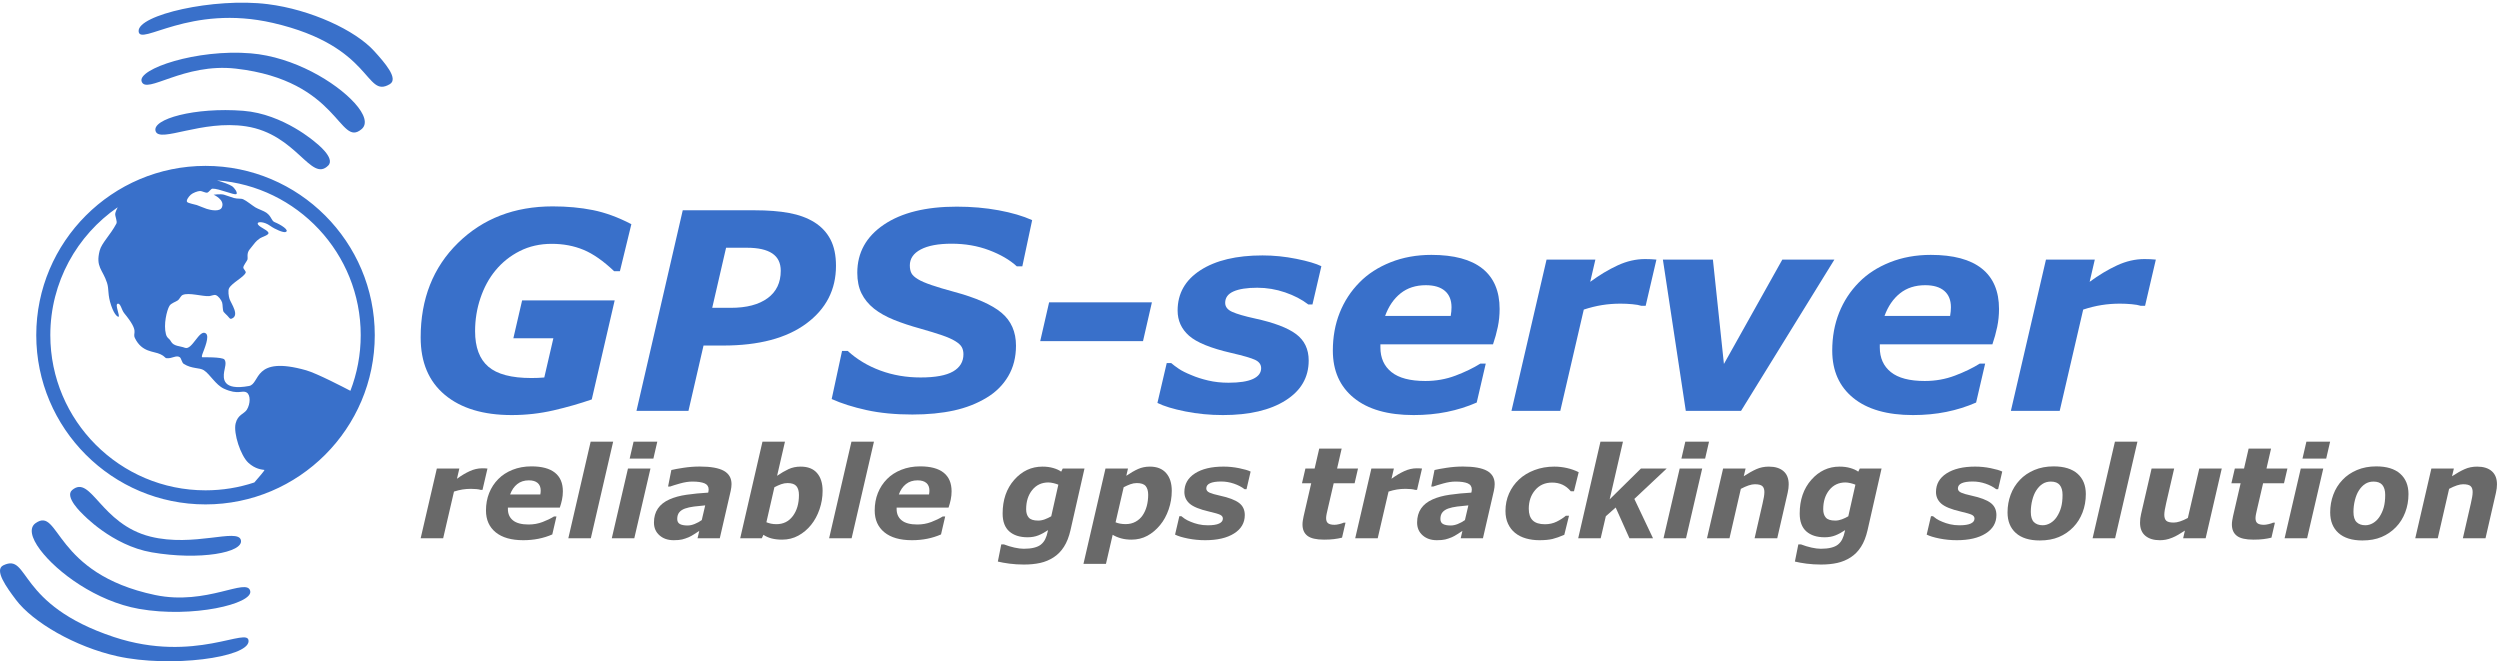 <?xml version="1.0" encoding="utf-8"?>
<!-- Generator: Adobe Illustrator 16.0.0, SVG Export Plug-In . SVG Version: 6.00 Build 0)  -->
<!DOCTYPE svg PUBLIC "-//W3C//DTD SVG 1.1//EN" "http://www.w3.org/Graphics/SVG/1.1/DTD/svg11.dtd">
<svg version="1.1" id="Layer_1" xmlns="http://www.w3.org/2000/svg" xmlns:xlink="http://www.w3.org/1999/xlink" x="0px" y="0px"
	 width="500px" height="132.253px" viewBox="0 0 500 132.253" enable-background="new 0 0 500 132.253" xml:space="preserve">
<g>
	<g>
		<path fill="#3970CA" d="M41.104,33.177c-18.666,0-33.852,15.188-33.852,33.85c0,18.667,15.186,33.854,33.852,33.854
			s33.85-15.186,33.85-33.854C74.955,48.366,59.77,33.177,41.104,33.177z M72.144,67.028c0,3.927-0.734,7.674-2.064,11.132
			c-1.159-0.604-6.694-3.489-8.84-4.1c-10.711-3.033-9.123,2.71-11.439,3.139c-5.346,0.981-5.176-1.54-4.969-2.857
			c0.132-0.835,0.51-1.833,0.053-2.438c-0.408-0.534-4.393-0.45-4.393-0.45s-0.257,0.045-0.024-0.602
			c0.396-1.091,1.521-3.629,0.677-4.188c-1.298-0.86-2.725,3.48-4.175,2.892c-0.921-0.373-2.249-0.265-2.784-1.272
			c-0.356-0.669-0.771-0.592-1.002-1.464c-0.504-1.896,0.167-4.756,0.711-5.652c0.341-0.562,1.292-0.795,1.705-1.12
			c0.313-0.244,0.551-0.881,0.931-1.054c1.191-0.55,3.979,0.327,5.309,0.228c0.358-0.029,0.952-0.308,1.289-0.21
			c0.523,0.146,1.131,0.978,1.293,1.478c0.151,0.462,0.066,1.428,0.294,1.874c0.065,0.128,0.544,0.548,0.754,0.77
			c0.372,0.395,0.506,0.722,0.819,0.611c1.737-0.611-0.063-3.022-0.386-3.966c-0.151-0.438-0.352-1.654-0.083-2.14
			c0.609-1.104,2.968-2.207,3.32-3.11c0.102-0.26-0.474-0.734-0.478-1.012c-0.002-0.395,0.653-1.192,0.813-1.555
			c0.172-0.397-0.235-1.253,0.467-2.099c1.133-1.359,1.063-1.506,2.074-2.217c0.381-0.265,1.831-0.641,1.673-1.094
			c-0.238-0.671-2.182-1.213-2.149-1.874c0.016-0.376,1.286-0.372,2.474,0.471c1.091,0.779,2.67,1.4,3.085,1.26
			c0.941-0.315-0.997-1.516-2.156-1.975c-0.702-0.275-0.578-1.103-1.664-1.888c-0.499-0.359-1.684-0.751-2.21-1.073
			c-0.575-0.35-1.803-1.35-2.424-1.615c-0.508-0.22-1.03-0.038-1.856-0.256c-0.512-0.135-1.497-0.532-2.007-0.669
			c-0.666-0.182-2.059,0.009-2.059,0.009s2.297,0.991,1.667,2.51c-0.41,0.992-2.347,0.547-3.033,0.325
			c-0.511-0.165-1.508-0.586-1.994-0.765c-0.353-0.128-1.706-0.351-1.935-0.614c-0.238-0.282,0.24-1.015,0.729-1.456
			c0.402-0.361,1.37-0.739,1.872-0.745c0.361-0.002,1.05,0.394,1.406,0.334c0.33-0.052,0.734-0.791,1.07-0.801
			c1.271-0.041,4.345,1.35,4.758,1.085c0.37-0.234-0.445-1.314-0.813-1.556c-0.584-0.384-1.851-0.822-3.054-1.185
			C59.448,37.251,72.144,50.687,72.144,67.028z M10.063,67.028c0-10.598,5.341-19.974,13.475-25.576
			c-0.21,0.417-0.469,0.99-0.497,1.325c-0.038,0.487,0.461,1.511,0.235,1.943c-1.239,2.34-2.951,3.875-3.345,5.417
			c-0.836,3.277,0.601,3.735,1.471,6.421c0.436,1.338,0.068,2.309,0.836,4.551c0.724,2.101,1.385,2.275,1.474,2.239
			c0.334-0.133-0.794-2.506-0.167-2.607c0.601-0.103,0.738,1.216,1.303,1.905c3.212,3.909,1.546,3.765,2.143,4.983
			c1.404,2.875,3.763,2.574,5.083,3.216c1.037,0.496,0.851,0.759,1.272,0.799c1.088,0.104,1.907-0.683,2.609-0.203
			c0.32,0.225,0.397,1.083,0.801,1.339c1.639,1.033,3.131,0.701,4.013,1.268c1.239,0.804,2.35,2.918,4.015,3.686
			c2.911,1.335,3.601,0.211,4.546,0.766c0.803,0.47,0.772,2.276,0.035,3.445c-0.539,0.853-1.807,0.961-2.241,2.741
			c-0.479,1.961,1.009,6.458,2.542,7.865c1.404,1.287,2.688,1.355,3.211,1.435c0.147,0.024-1.16,1.541-2.011,2.507
			c-3.072,1.025-6.355,1.573-9.763,1.573C23.988,98.07,10.063,84.148,10.063,67.028z"/>
		<g>
			<path fill="#3970CA" d="M31.134,26.271c0.858,2.339,9.249-2.35,18.063-1.004c10.188,1.556,12.998,11.341,16.458,7.829
				c1.485-1.512-2.508-4.568-2.508-4.568s-6.426-5.74-14.501-6.369C39.013,21.404,30.232,23.814,31.134,26.271z"/>
			<path fill="#3970CA" d="M28.324,16.285c0.905,2.712,8.38-3.76,18.866-2.558c20.746,2.382,20.612,15.953,25.138,12.092
				c1.207-1.03,0.656-2.941-1.404-5.218c-3.774-4.168-12.145-9.22-20.775-9.934C39.31,9.771,27.496,13.802,28.324,16.285z"/>
			<path fill="#3970CA" d="M27.724,6.253c0.201,3.11,10.185-5.522,26.893-1.66c20.117,4.653,18.314,15.205,23.332,12.245
				c1.844-1.086-1.049-4.345-3.112-6.624c-3.771-4.167-12.682-8.303-21.271-9.382C42.776-0.521,27.514,2.992,27.724,6.253z"/>
		</g>
		<g>
			<path fill="#3970CA" d="M48.171,107.994c-0.638-2.405-9.424,1.485-18.079-0.671c-9.996-2.493-11.888-12.493-15.66-9.316
				c-1.622,1.365,2.074,4.778,2.074,4.778s5.865,6.313,13.85,7.684C39.878,112.112,48.841,110.527,48.171,107.994z"/>
			<path fill="#3970CA" d="M50.045,118.198c-0.648-2.78-8.693,2.971-19.023,0.804c-20.431-4.298-19.043-17.797-23.908-14.37
				c-1.296,0.912-0.926,2.866,0.917,5.323c3.37,4.5,11.238,10.305,19.762,11.819C38.505,123.67,50.639,120.75,50.045,118.198z"/>
			<path fill="#3970CA" d="M49.716,128.248c0.087-3.119-10.653,4.551-26.933-0.844c-19.599-6.497-16.827-16.837-22.096-14.352
				c-1.935,0.911,0.641,4.424,2.486,6.887c3.367,4.495,11.858,9.438,20.312,11.313C34.099,133.594,49.624,131.513,49.716,128.248z"
				/>
		</g>
	</g>
	<g>
		<path fill="#3970CA" d="M102.346,83.013c-5.694,0-10.155-1.349-13.378-4.042c-3.225-2.695-4.836-6.521-4.836-11.479
			c0-7.724,2.488-14.024,7.463-18.901c4.975-4.875,11.289-7.315,18.942-7.315c2.893,0,5.573,0.247,8.044,0.742
			c2.469,0.494,5.033,1.432,7.692,2.815l-2.29,9.403h-1.159c-2.156-2.047-4.195-3.471-6.117-4.27
			c-1.922-0.799-4.041-1.199-6.359-1.199c-2.353,0-4.481,0.479-6.385,1.44c-1.904,0.96-3.53,2.256-4.876,3.889
			c-1.275,1.543-2.272,3.374-2.99,5.492c-0.72,2.118-1.08,4.334-1.08,6.649c0,3.212,0.882,5.577,2.645,7.092
			c1.761,1.518,4.631,2.274,8.606,2.274c0.396,0,0.828-0.009,1.295-0.026c0.467-0.017,0.899-0.045,1.294-0.081l1.814-7.841h-8.001
			l1.751-7.571h18.512l-4.582,19.803c-2.388,0.828-4.934,1.555-7.638,2.183C108.007,82.698,105.219,83.013,102.346,83.013z"/>
		<path fill="#3970CA" d="M167.197,53.159c0,4.779-1.981,8.631-5.942,11.558c-3.962,2.929-9.5,4.391-16.615,4.391h-3.934
			l-3.015,13.07h-10.398l9.256-40.12h14.42c2.624,0,4.911,0.179,6.86,0.539c1.95,0.361,3.634,0.98,5.055,1.859
			c1.401,0.881,2.471,2.025,3.207,3.435C166.83,49.303,167.197,51.058,167.197,53.159z M156.15,54.156
			c0-1.562-0.567-2.721-1.702-3.476c-1.134-0.755-2.816-1.131-5.047-1.131h-4.185l-2.772,12.016h3.723
			c3.146,0,5.597-0.642,7.351-1.926C155.274,58.355,156.15,56.527,156.15,54.156z"/>
		<path fill="#3970CA" d="M182.475,82.905c-3.432,0-6.489-0.297-9.174-0.888c-2.686-0.591-5.008-1.328-6.965-2.209l2.074-9.62h1.131
			c1.849,1.689,4.023,2.995,6.52,3.919c2.496,0.925,5.183,1.387,8.056,1.387c2.946,0,5.11-0.398,6.494-1.198
			c1.382-0.799,2.075-1.945,2.075-3.435c0-0.556-0.112-1.038-0.336-1.441c-0.225-0.407-0.66-0.804-1.307-1.2
			c-0.647-0.396-1.532-0.785-2.654-1.172c-1.124-0.386-2.573-0.83-4.351-1.333c-1.958-0.54-3.714-1.123-5.267-1.752
			c-1.554-0.628-2.879-1.373-3.974-2.235c-1.095-0.88-1.927-1.896-2.492-3.045c-0.565-1.149-0.848-2.524-0.848-4.123
			c0-4.024,1.773-7.234,5.321-9.632c3.547-2.397,8.402-3.596,14.563-3.596c2.964,0,5.761,0.242,8.393,0.727
			c2.63,0.486,4.863,1.141,6.695,1.967l-1.966,9.242h-1.104c-1.402-1.285-3.247-2.361-5.537-3.227
			c-2.291-0.866-4.792-1.299-7.504-1.299c-2.66,0-4.716,0.383-6.171,1.151c-1.456,0.768-2.183,1.83-2.183,3.187
			c0,0.628,0.108,1.149,0.323,1.562c0.216,0.413,0.654,0.817,1.321,1.213c0.574,0.36,1.482,0.749,2.721,1.172
			c1.239,0.423,2.694,0.857,4.365,1.306c4.49,1.205,7.697,2.615,9.619,4.231s2.883,3.808,2.883,6.574
			c0,2.317-0.521,4.356-1.562,6.118c-1.042,1.758-2.479,3.189-4.311,4.284c-1.922,1.169-4.105,2.022-6.547,2.561
			C188.332,82.635,185.565,82.905,182.475,82.905z"/>
		<path fill="#3970CA" d="M228.604,68.22h-20.559l1.779-7.76h20.559L228.604,68.22z"/>
		<path fill="#3970CA" d="M244.581,83.013c-2.587,0-5.092-0.243-7.518-0.727c-2.426-0.486-4.284-1.052-5.578-1.699l1.861-7.976h0.89
			c0.396,0.344,0.895,0.718,1.498,1.129c0.602,0.414,1.461,0.844,2.575,1.295c0.954,0.412,2.06,0.768,3.319,1.064
			c1.259,0.297,2.617,0.446,4.073,0.446c2.176,0,3.809-0.252,4.897-0.753c1.086-0.503,1.631-1.224,1.631-2.155
			c0-0.718-0.388-1.269-1.162-1.644c-0.772-0.378-2.374-0.844-4.802-1.404c-4.12-0.949-6.941-2.1-8.46-3.448
			c-1.52-1.346-2.281-3.026-2.281-5.038c0-3.412,1.526-6.103,4.581-8.07s7.185-2.95,12.396-2.95c2.263,0,4.525,0.229,6.789,0.687
			c2.264,0.458,3.925,0.948,4.985,1.468l-1.781,7.652h-0.838c-1.276-0.987-2.819-1.791-4.627-2.412
			c-1.809-0.619-3.666-0.931-5.573-0.931c-2.067,0-3.655,0.249-4.762,0.743c-1.107,0.495-1.658,1.252-1.658,2.277
			c0,0.791,0.477,1.397,1.43,1.818c0.953,0.422,2.456,0.857,4.506,1.307c3.815,0.827,6.563,1.868,8.245,3.126
			c1.682,1.258,2.522,3.018,2.522,5.283c0,3.375-1.544,6.039-4.635,7.987C254.02,82.038,249.843,83.013,244.581,83.013z"/>
		<path fill="#3970CA" d="M282.721,83.013c-5.16,0-9.143-1.142-11.946-3.425c-2.805-2.284-4.207-5.439-4.207-9.466
			c0-2.75,0.457-5.277,1.374-7.579c0.918-2.301,2.237-4.323,3.965-6.067c1.652-1.69,3.721-3.029,6.201-4.018
			c2.48-0.988,5.205-1.482,8.171-1.482c4.513,0,7.914,0.913,10.206,2.739c2.291,1.826,3.438,4.521,3.438,8.082
			c0,1.225-0.12,2.42-0.362,3.589c-0.244,1.17-0.563,2.328-0.959,3.481h-22.522c0,0.107,0,0.21,0,0.31s0,0.203,0,0.311
			c0,2.101,0.739,3.745,2.215,4.931c1.478,1.185,3.736,1.777,6.781,1.777c2.125,0,4.137-0.358,6.037-1.077
			c1.897-0.718,3.552-1.518,4.957-2.398h1.08l-1.807,7.787c-1.887,0.826-3.873,1.45-5.959,1.871
			C287.294,82.802,285.076,83.013,282.721,83.013z M290.142,63.183c0.054-0.325,0.095-0.622,0.12-0.893
			c0.026-0.27,0.041-0.551,0.041-0.839c0-1.425-0.442-2.518-1.324-3.275c-0.885-0.757-2.155-1.136-3.814-1.136
			c-2.002,0-3.684,0.542-5.044,1.624c-1.362,1.083-2.394,2.589-3.097,4.52H290.142z"/>
		<path fill="#3970CA" d="M329.132,61.162h-0.859c-0.432-0.143-1.042-0.252-1.831-0.323s-1.568-0.108-2.34-0.108
			c-1.273,0-2.502,0.094-3.686,0.284c-1.184,0.188-2.402,0.49-3.659,0.901l-4.699,20.263h-9.765l7.018-30.258h9.766l-1.031,4.444
			c1.829-1.347,3.654-2.442,5.477-3.287c1.82-0.844,3.655-1.267,5.502-1.267c0.341,0,0.722,0.01,1.144,0.026
			c0.421,0.019,0.794,0.045,1.117,0.081L329.132,61.162z"/>
		<path fill="#3970CA" d="M366.878,51.92l-18.671,30.258h-11.048l-4.581-30.258h10.003l2.203,20.873l11.679-20.873H366.878z"/>
		<path fill="#3970CA" d="M382.601,83.013c-5.161,0-9.144-1.142-11.946-3.425c-2.804-2.284-4.208-5.439-4.208-9.466
			c0-2.75,0.459-5.277,1.375-7.579c0.918-2.301,2.238-4.323,3.964-6.067c1.654-1.69,3.722-3.029,6.202-4.018
			c2.479-0.988,5.204-1.482,8.171-1.482c4.513,0,7.915,0.913,10.206,2.739c2.292,1.826,3.438,4.521,3.438,8.082
			c0,1.225-0.122,2.42-0.364,3.589c-0.244,1.17-0.563,2.328-0.959,3.481h-22.521c0,0.107,0,0.21,0,0.31s0,0.203,0,0.311
			c0,2.101,0.738,3.745,2.216,4.931c1.476,1.185,3.735,1.777,6.781,1.777c2.124,0,4.136-0.358,6.035-1.077s3.552-1.518,4.958-2.398
			h1.08l-1.807,7.787c-1.888,0.826-3.873,1.45-5.96,1.871C387.175,82.802,384.956,83.013,382.601,83.013z M390.022,63.183
			c0.054-0.325,0.094-0.622,0.12-0.893c0.025-0.27,0.042-0.551,0.042-0.839c0-1.425-0.444-2.518-1.325-3.275
			c-0.884-0.757-2.155-1.136-3.813-1.136c-2.002,0-3.684,0.542-5.045,1.624c-1.362,1.083-2.394,2.589-3.098,4.52H390.022z"/>
		<path fill="#3970CA" d="M429.013,61.162h-0.86c-0.431-0.143-1.041-0.252-1.83-0.323s-1.568-0.108-2.34-0.108
			c-1.272,0-2.503,0.094-3.686,0.284c-1.184,0.188-2.403,0.49-3.659,0.901l-4.699,20.263h-9.765l7.018-30.258h9.767l-1.032,4.444
			c1.829-1.347,3.654-2.442,5.476-3.287c1.82-0.844,3.656-1.267,5.503-1.267c0.342,0,0.722,0.01,1.144,0.026
			c0.421,0.019,0.793,0.045,1.117,0.081L429.013,61.162z"/>
	</g>
	<g>
		<path fill="#696969" d="M96.502,97.969h-0.397c-0.198-0.068-0.479-0.117-0.843-0.151c-0.363-0.032-0.723-0.05-1.079-0.05
			c-0.588,0-1.154,0.045-1.699,0.131c-0.546,0.088-1.108,0.228-1.687,0.416l-2.166,9.341h-4.5l3.234-13.947h4.501l-0.475,2.048
			c0.843-0.622,1.684-1.127,2.523-1.514c0.839-0.39,1.685-0.583,2.537-0.583c0.158,0,0.333,0.005,0.527,0.011
			c0.195,0.009,0.365,0.023,0.515,0.039L96.502,97.969z"/>
		<path fill="#696969" d="M104.643,108.041c-2.378,0-4.214-0.526-5.507-1.578c-1.293-1.054-1.94-2.509-1.94-4.364
			c0-1.268,0.212-2.432,0.634-3.492c0.423-1.061,1.032-1.993,1.828-2.797c0.762-0.779,1.715-1.396,2.858-1.853
			c1.144-0.455,2.399-0.682,3.767-0.682c2.081,0,3.649,0.421,4.705,1.263c1.056,0.841,1.585,2.084,1.585,3.724
			c0,0.563-0.057,1.115-0.168,1.655c-0.112,0.539-0.259,1.073-0.442,1.604H101.58c0,0.049,0,0.097,0,0.144c0,0.045,0,0.093,0,0.143
			c0,0.968,0.34,1.727,1.021,2.272c0.681,0.548,1.722,0.82,3.125,0.82c0.98,0,1.907-0.166,2.783-0.497
			c0.875-0.331,1.637-0.699,2.284-1.105h0.498l-0.833,3.588c-0.87,0.381-1.787,0.669-2.748,0.862
			C106.75,107.942,105.727,108.041,104.643,108.041z M108.063,98.899c0.024-0.148,0.044-0.286,0.057-0.409
			c0.013-0.125,0.02-0.255,0.02-0.387c0-0.657-0.204-1.161-0.611-1.51c-0.408-0.351-0.993-0.524-1.757-0.524
			c-0.924,0-1.698,0.251-2.325,0.748c-0.628,0.5-1.104,1.193-1.428,2.083H108.063L108.063,98.899z"/>
		<path fill="#696969" d="M122.632,88.332l-4.467,19.324h-4.5l4.467-19.324H122.632z"/>
		<path fill="#696969" d="M130.093,93.709l-3.234,13.947h-4.501l3.235-13.947H130.093z M131.46,88.332l-0.783,3.389h-4.744
			l0.783-3.389H131.46z"/>
		<path fill="#696969" d="M139.853,106.179c-0.282,0.185-0.622,0.405-1.021,0.662c-0.397,0.259-0.766,0.464-1.106,0.612
			c-0.463,0.191-0.899,0.338-1.305,0.438c-0.407,0.099-0.97,0.15-1.691,0.15c-1.16,0-2.106-0.326-2.839-0.978
			c-0.734-0.65-1.1-1.498-1.1-2.542c0-1.104,0.261-2.039,0.782-2.807c0.521-0.766,1.293-1.377,2.32-1.833
			c0.959-0.432,2.102-0.744,3.431-0.933c1.328-0.191,2.764-0.333,4.311-0.423c0.009-0.05,0.026-0.129,0.055-0.243
			c0.026-0.11,0.041-0.235,0.041-0.377c0-0.588-0.273-1-0.82-1.236c-0.546-0.234-1.362-0.355-2.445-0.355
			c-0.738,0-1.551,0.124-2.439,0.374c-0.89,0.248-1.559,0.456-2.006,0.619h-0.408l0.657-3.303c0.522-0.132,1.329-0.28,2.422-0.446
			c1.093-0.167,2.183-0.25,3.266-0.25c2.186,0,3.791,0.286,4.813,0.858c1.023,0.572,1.534,1.457,1.534,2.657
			c0,0.167-0.015,0.38-0.043,0.646c-0.029,0.266-0.068,0.499-0.119,0.697l-2.186,9.489h-4.448L139.853,106.179z M141.041,101.074
			c-0.799,0.065-1.548,0.145-2.248,0.234c-0.698,0.092-1.294,0.224-1.786,0.398c-0.507,0.183-0.893,0.439-1.161,0.771
			c-0.268,0.33-0.4,0.77-0.4,1.314c0,0.482,0.176,0.819,0.53,1.014c0.355,0.193,0.868,0.292,1.542,0.292
			c0.442,0,0.914-0.101,1.417-0.304c0.504-0.202,0.977-0.459,1.417-0.774L141.041,101.074z"/>
		<path fill="#696969" d="M164.521,98.167c0,1.268-0.206,2.497-0.615,3.688c-0.409,1.193-0.97,2.231-1.682,3.116
			c-0.728,0.903-1.582,1.621-2.558,2.155c-0.978,0.536-2.058,0.802-3.242,0.802c-0.778,0-1.476-0.079-2.092-0.236
			c-0.616-0.159-1.165-0.402-1.646-0.733l-0.325,0.697h-4.321l4.455-19.324h4.499l-1.575,6.829c0.802-0.554,1.567-1,2.291-1.335
			c0.724-0.335,1.534-0.502,2.427-0.502c1.44,0,2.531,0.428,3.272,1.285C164.15,95.465,164.521,96.652,164.521,98.167z
			 M159.79,98.998c0-0.777-0.169-1.369-0.51-1.774c-0.34-0.404-0.928-0.609-1.765-0.609c-0.439,0-0.869,0.078-1.292,0.231
			c-0.422,0.154-0.869,0.354-1.342,0.601l-1.602,7.005c0.29,0.114,0.596,0.209,0.917,0.279c0.323,0.069,0.687,0.105,1.092,0.105
			c1.38,0,2.475-0.545,3.287-1.635C159.384,102.114,159.79,100.714,159.79,98.998z"/>
		<path fill="#696969" d="M174.791,88.332l-4.467,19.324h-4.5l4.467-19.324H174.791z"/>
		<path fill="#696969" d="M182.387,108.041c-2.379,0-4.214-0.526-5.506-1.578c-1.294-1.054-1.94-2.509-1.94-4.364
			c0-1.268,0.212-2.432,0.634-3.492c0.423-1.061,1.032-1.993,1.827-2.797c0.762-0.779,1.715-1.396,2.858-1.853
			c1.144-0.455,2.399-0.682,3.767-0.682c2.081,0,3.649,0.421,4.705,1.263c1.056,0.841,1.585,2.084,1.585,3.724
			c0,0.563-0.057,1.115-0.168,1.655c-0.112,0.539-0.26,1.073-0.442,1.604h-10.382c0,0.049,0,0.097,0,0.144c0,0.045,0,0.093,0,0.143
			c0,0.968,0.34,1.727,1.022,2.272c0.681,0.548,1.722,0.82,3.125,0.82c0.98,0,1.907-0.166,2.783-0.497
			c0.875-0.331,1.637-0.699,2.284-1.105h0.498l-0.832,3.588c-0.87,0.381-1.787,0.669-2.748,0.862
			C184.495,107.942,183.473,108.041,182.387,108.041z M185.807,98.899c0.024-0.148,0.044-0.286,0.056-0.409
			c0.013-0.125,0.02-0.255,0.02-0.387c0-0.657-0.204-1.161-0.611-1.51c-0.408-0.351-0.993-0.524-1.757-0.524
			c-0.923,0-1.698,0.251-2.325,0.748c-0.628,0.5-1.103,1.193-1.428,2.083H185.807L185.807,98.899z"/>
		<path fill="#696969" d="M216.898,93.709l-2.804,12.344c-0.306,1.326-0.739,2.428-1.303,3.304
			c-0.562,0.878-1.246,1.578-2.049,2.099c-0.829,0.538-1.729,0.916-2.698,1.13c-0.97,0.216-2.058,0.323-3.269,0.323
			c-1.002,0-1.963-0.061-2.883-0.179c-0.92-0.122-1.695-0.261-2.324-0.417l0.684-3.427h0.548c0.689,0.264,1.385,0.474,2.09,0.633
			c0.706,0.157,1.33,0.236,1.878,0.236c0.788,0,1.472-0.073,2.051-0.219c0.58-0.144,1.035-0.354,1.369-0.626
			c0.357-0.29,0.641-0.646,0.852-1.069c0.211-0.421,0.381-0.939,0.51-1.553l0.06-0.261c-0.647,0.438-1.288,0.788-1.925,1.043
			c-0.639,0.258-1.359,0.386-2.163,0.386c-1.564,0-2.791-0.395-3.672-1.179c-0.883-0.79-1.324-1.976-1.324-3.564
			c0-2.741,0.774-4.993,2.325-6.75c1.55-1.759,3.431-2.639,5.644-2.639c0.795,0,1.519,0.095,2.169,0.286
			c0.65,0.188,1.176,0.429,1.572,0.721l0.313-0.622H216.898L216.898,93.709z M211.668,96.938c-0.241-0.108-0.558-0.21-0.952-0.305
			c-0.396-0.093-0.742-0.144-1.039-0.144c-1.336,0-2.412,0.503-3.225,1.505c-0.813,1.002-1.221,2.287-1.221,3.861
			c0,0.712,0.174,1.268,0.523,1.664c0.349,0.398,0.976,0.597,1.881,0.597c0.439,0,0.887-0.085,1.338-0.254
			c0.453-0.172,0.877-0.372,1.275-0.604L211.668,96.938z"/>
		<path fill="#696969" d="M234.354,98.167c0,1.283-0.209,2.526-0.627,3.731c-0.417,1.205-0.986,2.242-1.706,3.112
			c-0.753,0.918-1.604,1.635-2.551,2.147c-0.947,0.513-2.009,0.771-3.185,0.771c-0.745,0-1.429-0.086-2.054-0.256
			s-1.189-0.408-1.695-0.714l-1.342,5.812h-4.5l4.404-19.062h4.499l-0.335,1.452c0.844-0.579,1.625-1.032,2.341-1.353
			c0.716-0.322,1.509-0.484,2.378-0.484c1.408,0,2.488,0.427,3.242,1.285C233.978,95.465,234.354,96.652,234.354,98.167z
			 M228.529,103.061c0.358-0.522,0.629-1.133,0.821-1.833c0.19-0.698,0.286-1.459,0.286-2.279c0-0.752-0.167-1.331-0.497-1.731
			c-0.331-0.402-0.923-0.604-1.774-0.604c-0.439,0-0.869,0.079-1.29,0.232c-0.422,0.153-0.869,0.354-1.34,0.6l-1.62,7.016
			c0.264,0.118,0.573,0.206,0.926,0.268c0.352,0.062,0.713,0.092,1.086,0.092c0.754,0,1.42-0.16,2-0.484
			C227.705,104.018,228.173,103.59,228.529,103.061z"/>
		<path fill="#696969" d="M241.048,108.041c-1.192,0-2.347-0.112-3.465-0.335c-1.119-0.224-1.975-0.484-2.57-0.784l0.857-3.676
			h0.409c0.183,0.157,0.412,0.331,0.691,0.521c0.278,0.189,0.673,0.389,1.188,0.597c0.439,0.191,0.949,0.354,1.53,0.491
			c0.58,0.137,1.206,0.205,1.877,0.205c1.003,0,1.755-0.114,2.257-0.347c0.502-0.231,0.752-0.563,0.752-0.995
			c0-0.331-0.178-0.583-0.536-0.757c-0.357-0.173-1.094-0.39-2.213-0.646c-1.898-0.439-3.199-0.969-3.9-1.59
			c-0.701-0.621-1.051-1.394-1.051-2.322c0-1.573,0.703-2.814,2.111-3.721c1.409-0.906,3.312-1.36,5.714-1.36
			c1.042,0,2.086,0.105,3.13,0.317c1.042,0.209,1.808,0.437,2.296,0.675l-0.821,3.529h-0.385c-0.589-0.456-1.301-0.827-2.134-1.112
			c-0.833-0.286-1.689-0.428-2.568-0.428c-0.954,0-1.686,0.114-2.195,0.34c-0.51,0.227-0.765,0.579-0.765,1.049
			c0,0.365,0.22,0.645,0.66,0.841c0.439,0.194,1.131,0.394,2.077,0.6c1.757,0.38,3.024,0.862,3.8,1.441
			c0.776,0.579,1.163,1.392,1.163,2.435c0,1.556-0.711,2.783-2.136,3.682C245.396,107.589,243.474,108.041,241.048,108.041z"/>
		<path fill="#696969" d="M264.807,107.929c-1.55,0-2.652-0.255-3.317-0.764c-0.662-0.508-0.991-1.266-0.991-2.268
			c0-0.264,0.02-0.52,0.062-0.77c0.042-0.248,0.095-0.538,0.162-0.869l1.523-6.607h-1.847l0.684-2.943h1.842l0.921-3.988h4.486
			l-0.915,3.988h4.185l-0.68,2.943h-4.183l-1.166,5.031c-0.084,0.347-0.163,0.697-0.239,1.049c-0.074,0.352-0.113,0.653-0.113,0.9
			c0,0.496,0.139,0.843,0.416,1.036c0.276,0.196,0.704,0.293,1.283,0.293c0.231,0,0.535-0.043,0.911-0.131
			c0.379-0.088,0.678-0.185,0.901-0.293h0.371l-0.695,2.995c-0.505,0.124-1.037,0.221-1.597,0.29
			C266.252,107.893,265.586,107.929,264.807,107.929z"/>
		<path fill="#696969" d="M283.412,97.969h-0.396c-0.198-0.068-0.479-0.117-0.843-0.151c-0.364-0.032-0.723-0.05-1.08-0.05
			c-0.588,0-1.152,0.045-1.698,0.131c-0.547,0.088-1.108,0.228-1.687,0.416l-2.167,9.341h-4.5l3.233-13.947h4.502l-0.476,2.048
			c0.844-0.622,1.685-1.127,2.524-1.514c0.84-0.39,1.685-0.583,2.536-0.583c0.158,0,0.334,0.005,0.527,0.011
			c0.194,0.009,0.366,0.023,0.515,0.039L283.412,97.969z"/>
		<path fill="#696969" d="M292.484,106.179c-0.281,0.185-0.621,0.405-1.02,0.662c-0.399,0.259-0.766,0.464-1.106,0.612
			c-0.464,0.191-0.9,0.338-1.306,0.438c-0.406,0.099-0.969,0.15-1.691,0.15c-1.159,0-2.106-0.326-2.839-0.978
			c-0.734-0.65-1.1-1.498-1.1-2.542c0-1.104,0.26-2.039,0.782-2.807c0.52-0.766,1.292-1.377,2.319-1.833
			c0.959-0.432,2.103-0.744,3.432-0.933c1.326-0.191,2.763-0.333,4.311-0.423c0.009-0.05,0.026-0.129,0.056-0.243
			c0.026-0.11,0.04-0.235,0.04-0.377c0-0.588-0.273-1-0.819-1.236c-0.547-0.234-1.362-0.355-2.445-0.355
			c-0.739,0-1.552,0.124-2.44,0.374c-0.89,0.248-1.559,0.456-2.005,0.619h-0.408l0.656-3.303c0.522-0.132,1.329-0.28,2.423-0.446
			c1.092-0.167,2.182-0.25,3.266-0.25c2.186,0,3.791,0.286,4.813,0.858s1.533,1.457,1.533,2.657c0,0.167-0.016,0.38-0.043,0.646
			c-0.029,0.266-0.069,0.499-0.119,0.697l-2.186,9.489h-4.448L292.484,106.179z M293.674,101.074
			c-0.799,0.065-1.549,0.145-2.248,0.234c-0.697,0.092-1.293,0.224-1.785,0.398c-0.507,0.183-0.893,0.439-1.16,0.771
			c-0.268,0.33-0.4,0.77-0.4,1.314c0,0.482,0.176,0.819,0.53,1.014c0.354,0.193,0.868,0.292,1.542,0.292
			c0.443,0,0.913-0.101,1.418-0.304c0.503-0.202,0.977-0.459,1.416-0.774L293.674,101.074z"/>
		<path fill="#696969" d="M307.876,108.041c-0.951,0-1.845-0.12-2.676-0.355c-0.832-0.234-1.559-0.602-2.18-1.099
			c-0.604-0.49-1.076-1.104-1.417-1.841c-0.34-0.739-0.509-1.593-0.509-2.561c0-1.252,0.239-2.415,0.715-3.488
			c0.475-1.072,1.144-2.01,2.006-2.813c0.843-0.79,1.875-1.41,3.093-1.872c1.217-0.459,2.531-0.689,3.949-0.689
			c0.853,0,1.699,0.095,2.539,0.286c0.841,0.188,1.621,0.467,2.342,0.831l-0.945,3.814h-0.633c-0.488-0.587-1.041-1.024-1.658-1.31
			c-0.617-0.286-1.311-0.43-2.079-0.43c-1.408,0-2.539,0.5-3.39,1.5c-0.853,1-1.279,2.245-1.279,3.738
			c0,1.036,0.264,1.811,0.788,2.326c0.526,0.514,1.344,0.771,2.454,0.771c0.86,0,1.646-0.176,2.354-0.527s1.314-0.743,1.819-1.173
			h0.633l-0.942,3.812c-0.896,0.39-1.679,0.667-2.354,0.831C309.828,107.958,308.951,108.041,307.876,108.041z"/>
		<path fill="#696969" d="M330.604,107.656h-4.715l-2.754-6.156l-1.969,1.747l-1.03,4.409h-4.498l4.454-19.324h4.499l-2.659,11.538
			l6.251-6.161h5.151l-6.465,6.073L330.604,107.656z"/>
		<path fill="#696969" d="M340.438,93.709l-3.235,13.947h-4.501l3.234-13.947H340.438z M341.806,88.332l-0.782,3.389h-4.744
			l0.783-3.389H341.806z"/>
		<path fill="#696969" d="M357.74,96.864c0,0.248-0.017,0.518-0.05,0.806c-0.032,0.29-0.086,0.592-0.16,0.907l-2.083,9.079h-4.528
			l1.586-6.917c0.116-0.513,0.206-0.953,0.272-1.317c0.065-0.362,0.1-0.703,0.1-1.019c0-0.539-0.138-0.934-0.411-1.179
			c-0.271-0.25-0.774-0.374-1.503-0.374c-0.357,0-0.767,0.077-1.23,0.229c-0.464,0.153-0.985,0.383-1.565,0.689l-2.271,9.888h-4.5
			l3.222-13.947h4.499l-0.368,1.54c0.92-0.605,1.76-1.077,2.519-1.417c0.76-0.34,1.595-0.508,2.506-0.508
			c1.252,0,2.228,0.302,2.922,0.906C357.393,94.835,357.74,95.713,357.74,96.864z"/>
		<path fill="#696969" d="M376.312,93.709l-2.805,12.344c-0.305,1.326-0.738,2.428-1.303,3.304
			c-0.562,0.878-1.246,1.578-2.049,2.099c-0.83,0.538-1.729,0.916-2.699,1.13c-0.969,0.216-2.057,0.323-3.268,0.323
			c-1.001,0-1.964-0.061-2.884-0.179c-0.92-0.122-1.694-0.261-2.323-0.417l0.683-3.427h0.549c0.688,0.264,1.384,0.474,2.09,0.633
			c0.705,0.157,1.33,0.236,1.878,0.236c0.788,0,1.471-0.073,2.051-0.219c0.58-0.144,1.035-0.354,1.368-0.626
			c0.357-0.29,0.642-0.646,0.853-1.069c0.211-0.421,0.38-0.939,0.51-1.553l0.06-0.261c-0.647,0.438-1.288,0.788-1.925,1.043
			c-0.639,0.258-1.359,0.386-2.163,0.386c-1.565,0-2.79-0.395-3.673-1.179c-0.883-0.79-1.322-1.976-1.322-3.564
			c0-2.741,0.774-4.993,2.324-6.75c1.55-1.759,3.432-2.639,5.645-2.639c0.793,0,1.518,0.095,2.168,0.286
			c0.649,0.188,1.176,0.429,1.573,0.721l0.312-0.622H376.312L376.312,93.709z M371.082,96.938c-0.241-0.108-0.559-0.21-0.953-0.305
			c-0.395-0.093-0.74-0.144-1.039-0.144c-1.335,0-2.411,0.503-3.225,1.505c-0.813,1.002-1.22,2.287-1.22,3.861
			c0,0.712,0.174,1.268,0.523,1.664c0.348,0.398,0.975,0.597,1.88,0.597c0.439,0,0.886-0.085,1.339-0.254
			c0.452-0.172,0.877-0.372,1.274-0.604L371.082,96.938z"/>
		<path fill="#696969" d="M391.372,108.041c-1.192,0-2.348-0.112-3.466-0.335c-1.117-0.224-1.975-0.484-2.569-0.784l0.857-3.676
			h0.409c0.183,0.157,0.412,0.331,0.69,0.521s0.674,0.389,1.188,0.597c0.439,0.191,0.949,0.354,1.53,0.491
			c0.58,0.137,1.206,0.205,1.877,0.205c1.003,0,1.757-0.114,2.258-0.347c0.502-0.231,0.752-0.563,0.752-0.995
			c0-0.331-0.178-0.583-0.535-0.757c-0.358-0.173-1.094-0.39-2.215-0.646c-1.897-0.439-3.198-0.969-3.899-1.59
			c-0.7-0.621-1.052-1.394-1.052-2.322c0-1.573,0.704-2.814,2.111-3.721c1.409-0.906,3.312-1.36,5.714-1.36
			c1.042,0,2.087,0.105,3.13,0.317c1.042,0.209,1.808,0.437,2.296,0.675l-0.82,3.529h-0.385c-0.589-0.456-1.301-0.827-2.134-1.112
			c-0.834-0.286-1.689-0.428-2.569-0.428c-0.953,0-1.686,0.114-2.194,0.34c-0.51,0.227-0.765,0.579-0.765,1.049
			c0,0.365,0.219,0.645,0.659,0.841c0.438,0.194,1.131,0.394,2.078,0.6c1.756,0.38,3.024,0.862,3.8,1.441
			c0.775,0.579,1.163,1.392,1.163,2.435c0,1.556-0.712,2.783-2.137,3.682S393.797,108.041,391.372,108.041z"/>
		<path fill="#696969" d="M417.165,98.813c0,1.308-0.218,2.533-0.656,3.675c-0.44,1.144-1.056,2.123-1.851,2.943
			c-0.827,0.854-1.788,1.512-2.881,1.97c-1.094,0.46-2.368,0.69-3.826,0.69c-2.078,0-3.671-0.499-4.78-1.49
			c-1.109-0.993-1.664-2.37-1.664-4.123c0-1.243,0.208-2.424,0.622-3.54c0.413-1.119,1.027-2.102,1.837-2.956
			c0.788-0.835,1.754-1.495,2.901-1.981c1.147-0.484,2.431-0.725,3.856-0.725c2.087,0,3.683,0.491,4.788,1.469
			C416.612,95.727,417.165,97.082,417.165,98.813z M411.354,103.382c0.381-0.578,0.669-1.211,0.862-1.897
			c0.195-0.689,0.293-1.525,0.293-2.511c0-0.852-0.187-1.509-0.559-1.968s-0.964-0.689-1.775-0.689
			c-0.629,0-1.182,0.153-1.658,0.458c-0.477,0.305-0.896,0.742-1.26,1.305c-0.34,0.521-0.607,1.168-0.802,1.938
			s-0.292,1.561-0.292,2.372c0,0.952,0.212,1.632,0.633,2.042c0.424,0.408,1.002,0.617,1.741,0.617c0.538,0,1.055-0.148,1.553-0.441
			C410.584,104.313,411.006,103.904,411.354,103.382z"/>
		<path fill="#696969" d="M427.487,88.332l-4.468,19.324h-4.5l4.468-19.324H427.487z"/>
		<path fill="#696969" d="M444.352,93.709l-3.226,13.947h-4.499l0.356-1.54c-0.447,0.29-0.885,0.561-1.309,0.813
			c-0.427,0.253-0.831,0.454-1.212,0.604c-0.48,0.198-0.919,0.333-1.316,0.403c-0.396,0.07-0.791,0.106-1.179,0.106
			c-1.225,0-2.19-0.296-2.898-0.884s-1.062-1.457-1.062-2.607c0-0.315,0.017-0.605,0.049-0.876c0.034-0.268,0.088-0.565,0.162-0.887
			l2.099-9.079h4.513l-1.599,6.917c-0.124,0.529-0.218,0.985-0.279,1.367s-0.093,0.702-0.093,0.968c0,0.548,0.132,0.941,0.397,1.187
			c0.265,0.243,0.766,0.365,1.504,0.365c0.363,0,0.784-0.079,1.261-0.234c0.475-0.158,0.989-0.385,1.546-0.686l2.285-9.884H444.352
			L444.352,93.709z"/>
		<path fill="#696969" d="M450.687,107.929c-1.549,0-2.653-0.255-3.316-0.764c-0.662-0.508-0.993-1.266-0.993-2.268
			c0-0.264,0.021-0.52,0.063-0.77c0.042-0.248,0.095-0.538,0.161-0.869l1.524-6.607h-1.848l0.684-2.943h1.844l0.919-3.988h4.487
			l-0.916,3.988h4.186l-0.681,2.943h-4.181l-1.168,5.031c-0.083,0.347-0.162,0.697-0.237,1.049c-0.076,0.352-0.114,0.653-0.114,0.9
			c0,0.496,0.138,0.843,0.416,1.036c0.276,0.196,0.704,0.293,1.283,0.293c0.231,0,0.536-0.043,0.912-0.131
			c0.377-0.088,0.677-0.185,0.9-0.293h0.37l-0.694,2.995c-0.506,0.124-1.038,0.221-1.597,0.29
			C452.131,107.893,451.465,107.929,450.687,107.929z"/>
		<path fill="#696969" d="M464.655,93.709l-3.235,13.947h-4.5l3.234-13.947H464.655z M466.023,88.332l-0.783,3.389h-4.744
			l0.784-3.389H466.023z"/>
		<path fill="#696969" d="M481.696,98.813c0,1.308-0.22,2.533-0.657,3.675c-0.439,1.144-1.057,2.123-1.852,2.943
			c-0.827,0.854-1.787,1.512-2.881,1.97c-1.092,0.46-2.367,0.69-3.824,0.69c-2.078,0-3.673-0.499-4.782-1.49
			c-1.108-0.993-1.662-2.37-1.662-4.123c0-1.243,0.207-2.424,0.621-3.54c0.412-1.119,1.026-2.102,1.838-2.956
			c0.786-0.835,1.753-1.495,2.899-1.981c1.147-0.484,2.433-0.725,3.856-0.725c2.087,0,3.683,0.491,4.788,1.469
			C481.144,95.727,481.696,97.082,481.696,98.813z M475.885,103.382c0.38-0.578,0.669-1.211,0.862-1.897
			c0.194-0.689,0.293-1.525,0.293-2.511c0-0.852-0.188-1.509-0.56-1.968c-0.373-0.459-0.964-0.689-1.775-0.689
			c-0.63,0-1.183,0.153-1.658,0.458c-0.476,0.305-0.896,0.742-1.261,1.305c-0.34,0.521-0.605,1.168-0.8,1.938
			c-0.195,0.77-0.292,1.561-0.292,2.372c0,0.952,0.211,1.632,0.633,2.042c0.423,0.408,1.002,0.617,1.739,0.617
			c0.538,0,1.055-0.148,1.553-0.441C475.114,104.313,475.537,103.904,475.885,103.382z"/>
		<path fill="#696969" d="M499.394,96.864c0,0.248-0.017,0.518-0.05,0.806c-0.032,0.29-0.086,0.592-0.161,0.907l-2.082,9.079h-4.528
			l1.586-6.917c0.115-0.513,0.206-0.953,0.272-1.317c0.065-0.362,0.1-0.703,0.1-1.019c0-0.539-0.138-0.934-0.411-1.179
			c-0.271-0.25-0.774-0.374-1.503-0.374c-0.357,0-0.767,0.077-1.23,0.229c-0.464,0.153-0.985,0.383-1.565,0.689l-2.271,9.888h-4.499
			l3.222-13.947h4.499l-0.368,1.54c0.92-0.605,1.76-1.077,2.519-1.417c0.76-0.34,1.593-0.508,2.505-0.508
			c1.253,0,2.229,0.302,2.923,0.906C499.046,94.835,499.394,95.713,499.394,96.864z"/>
	</g>
</g>
</svg>
